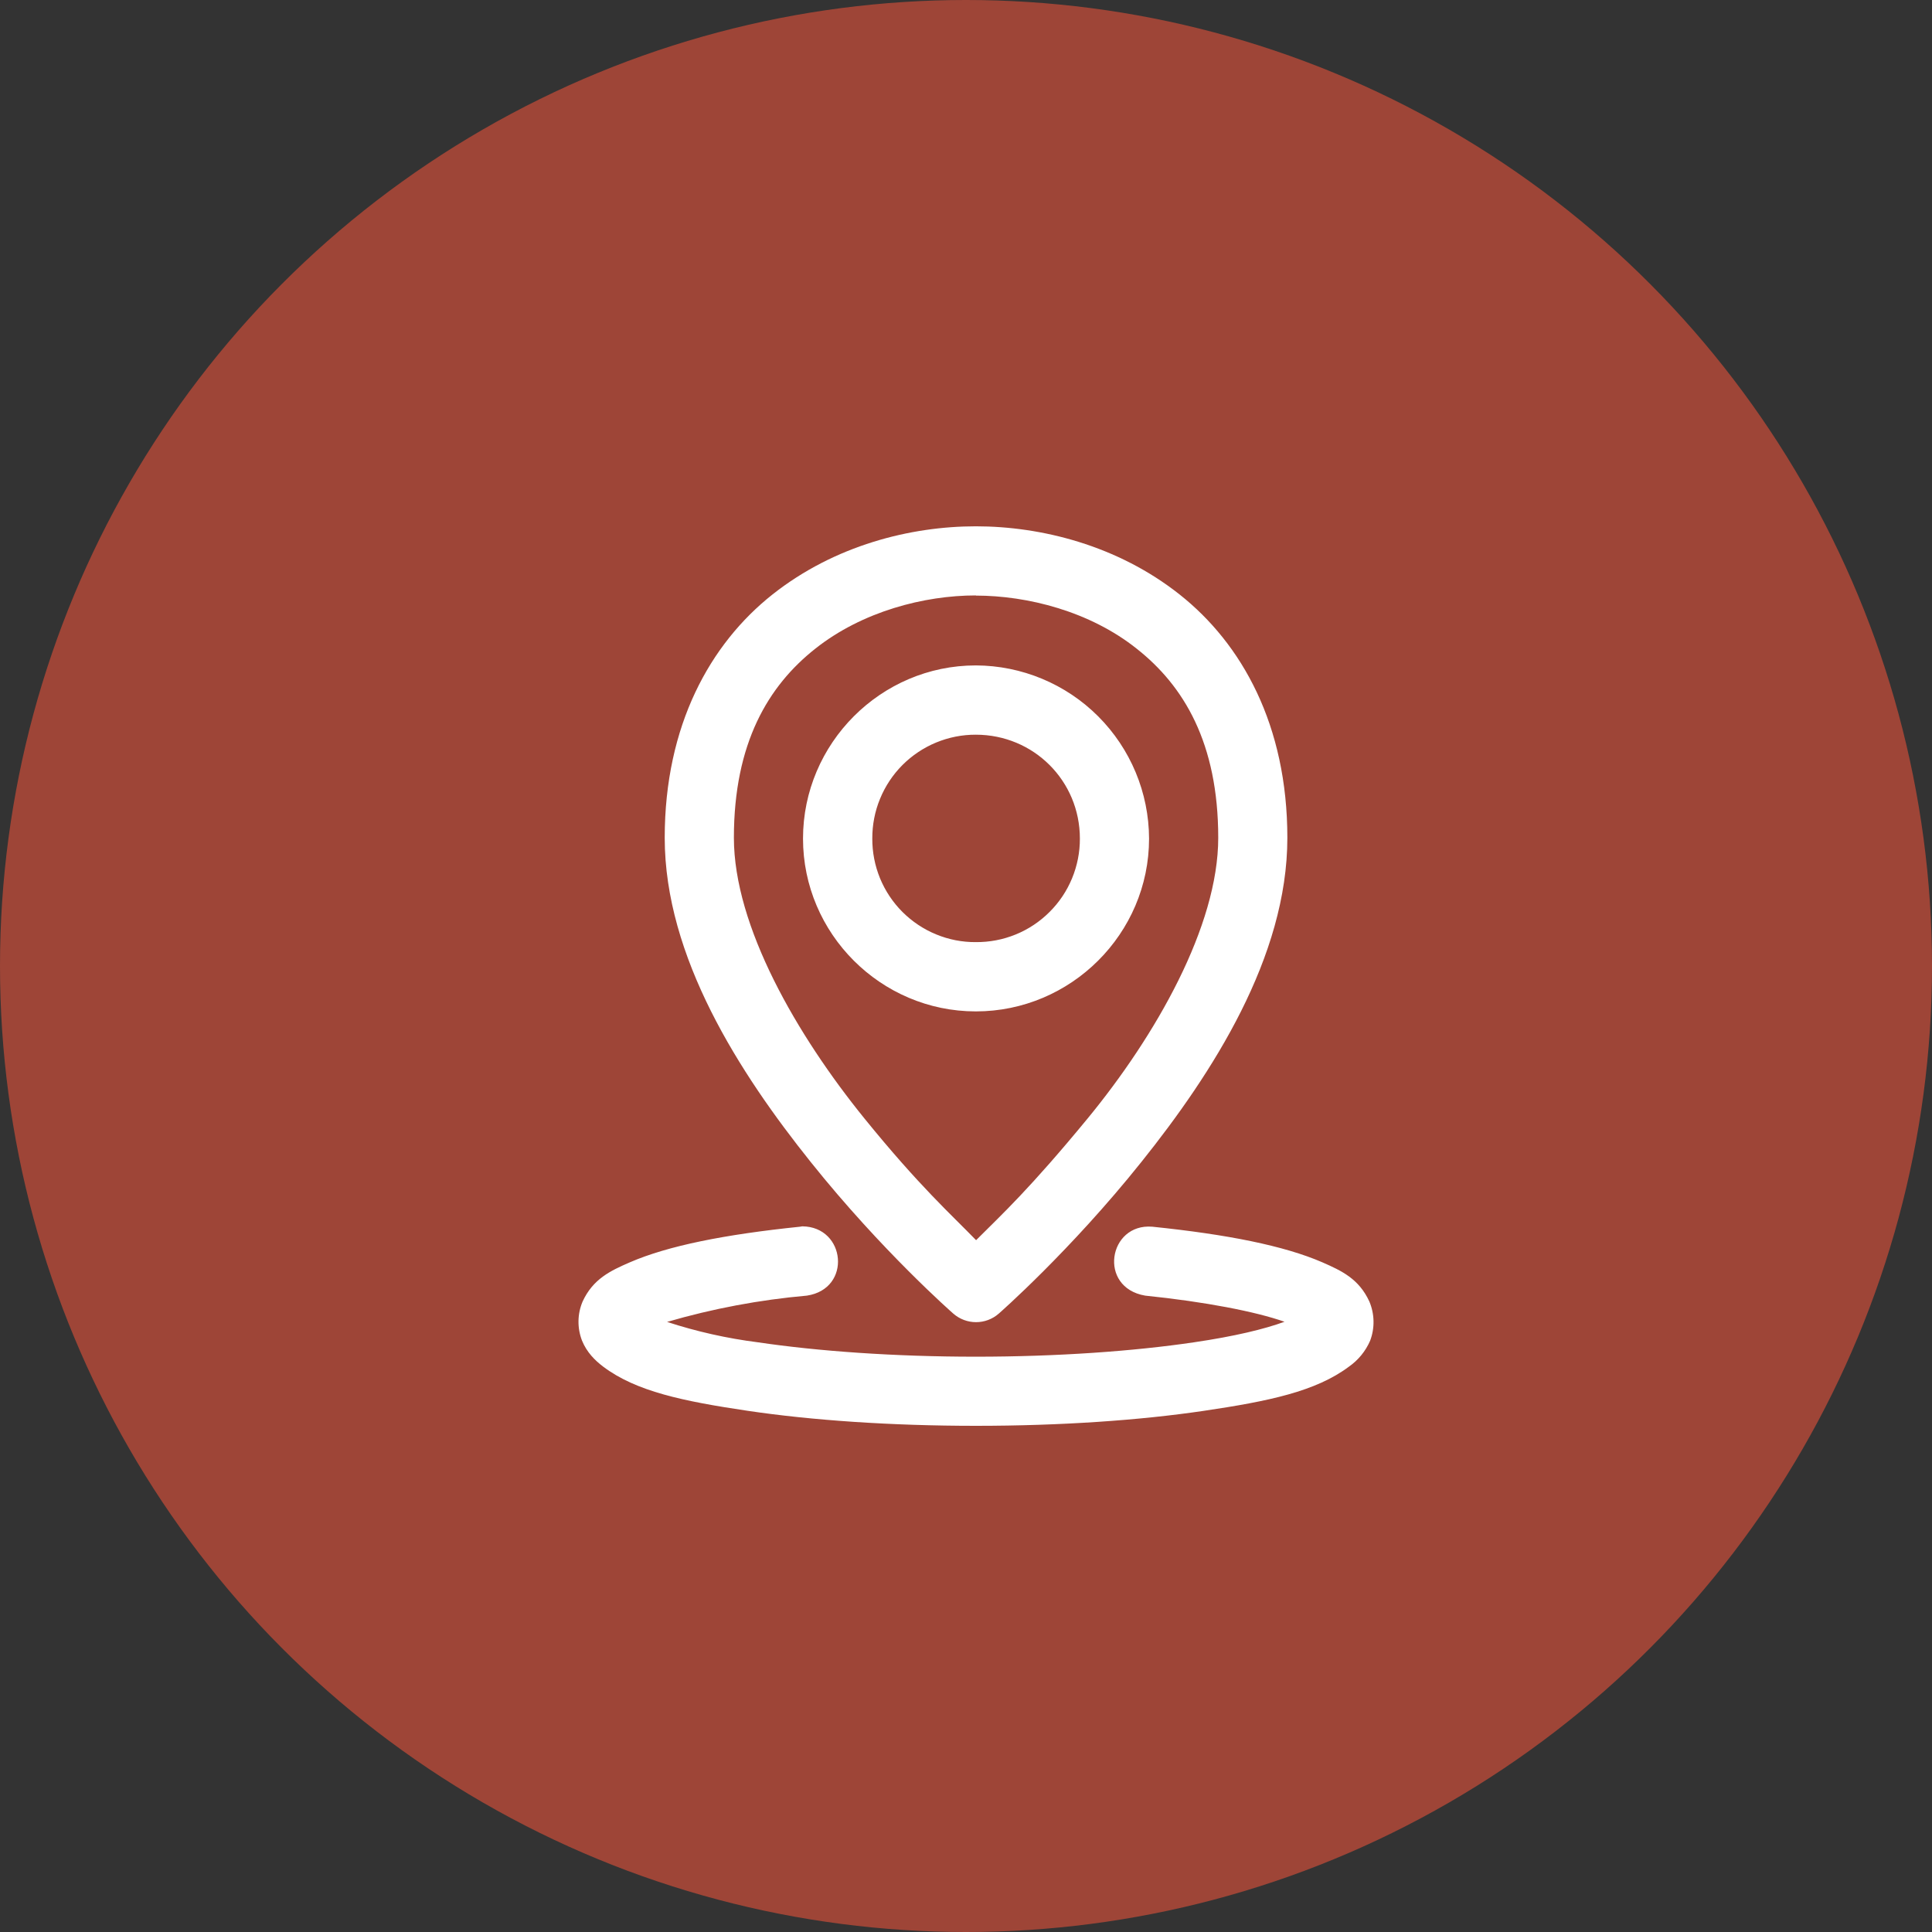 <svg width="36" height="36" viewBox="0 0 36 36" fill="none" xmlns="http://www.w3.org/2000/svg">
<rect x="0" y="0" width="36" height="36" fill="#333333" stroke="none"/>
<circle cx="18" cy="18" r="18" fill="#9E4537"/>
<path d="M18.183 9.807C16.97 9.807 15.553 10.16 14.393 11.078C13.234 11.996 12.386 13.514 12.386 15.611C12.386 17.831 13.779 19.994 15.107 21.653C16.434 23.314 17.762 24.476 17.762 24.476C18.006 24.69 18.369 24.69 18.612 24.476C18.612 24.476 19.94 23.314 21.267 21.653C22.595 19.994 23.988 17.831 23.988 15.611C23.988 13.512 23.141 11.996 21.981 11.078C20.822 10.16 19.397 9.807 18.183 9.807ZM18.183 11.098C19.146 11.098 20.308 11.392 21.18 12.087C22.057 12.778 22.7 13.843 22.7 15.611C22.7 17.258 21.535 19.299 20.264 20.844C19.185 22.154 18.683 22.615 18.188 23.109C17.726 22.632 17.134 22.106 16.11 20.844C14.849 19.29 13.675 17.258 13.675 15.611C13.675 13.843 14.318 12.778 15.192 12.087C16.069 11.392 17.224 11.095 18.183 11.095V11.098ZM18.183 12.399C16.413 12.399 14.963 13.853 14.963 15.626C14.963 17.397 16.413 18.846 18.183 18.846C19.957 18.846 21.411 17.397 21.411 15.626C21.408 14.771 21.067 13.952 20.462 13.347C19.858 12.743 19.038 12.402 18.183 12.399ZM18.183 13.69C19.26 13.69 20.122 14.549 20.122 15.626C20.123 15.88 20.073 16.132 19.976 16.367C19.879 16.602 19.736 16.816 19.555 16.995C19.375 17.175 19.161 17.317 18.925 17.413C18.69 17.509 18.438 17.557 18.183 17.555C17.93 17.557 17.678 17.508 17.444 17.411C17.209 17.315 16.996 17.172 16.816 16.993C16.637 16.814 16.495 16.601 16.398 16.366C16.302 16.131 16.253 15.88 16.254 15.626C16.253 15.372 16.301 15.12 16.398 14.885C16.494 14.65 16.636 14.436 16.815 14.256C16.995 14.076 17.208 13.933 17.443 13.836C17.678 13.739 17.929 13.689 18.183 13.69ZM14.949 22.851C14.935 22.853 14.921 22.855 14.907 22.858C13.509 23.002 12.449 23.212 11.733 23.523C11.375 23.679 11.051 23.83 10.856 24.252C10.758 24.483 10.754 24.743 10.844 24.978C10.934 25.199 11.085 25.348 11.239 25.465C11.852 25.928 12.732 26.11 13.93 26.288C15.129 26.466 16.608 26.568 18.183 26.568C19.762 26.568 21.238 26.466 22.437 26.288C23.637 26.11 24.519 25.928 25.136 25.465C25.309 25.344 25.446 25.177 25.53 24.983C25.62 24.746 25.614 24.484 25.516 24.252C25.321 23.828 24.999 23.679 24.639 23.521C23.925 23.212 22.87 23.002 21.472 22.858C20.651 22.79 20.454 23.991 21.338 24.142C22.456 24.257 23.394 24.439 23.935 24.629C23.56 24.766 23.009 24.9 22.247 25.012C21.131 25.177 19.706 25.28 18.183 25.28C16.663 25.28 15.239 25.177 14.123 25.012C13.548 24.939 12.981 24.812 12.43 24.632C13.281 24.384 14.154 24.22 15.036 24.142C15.877 24.015 15.762 22.858 14.949 22.851Z" fill="white"/>
</svg>
